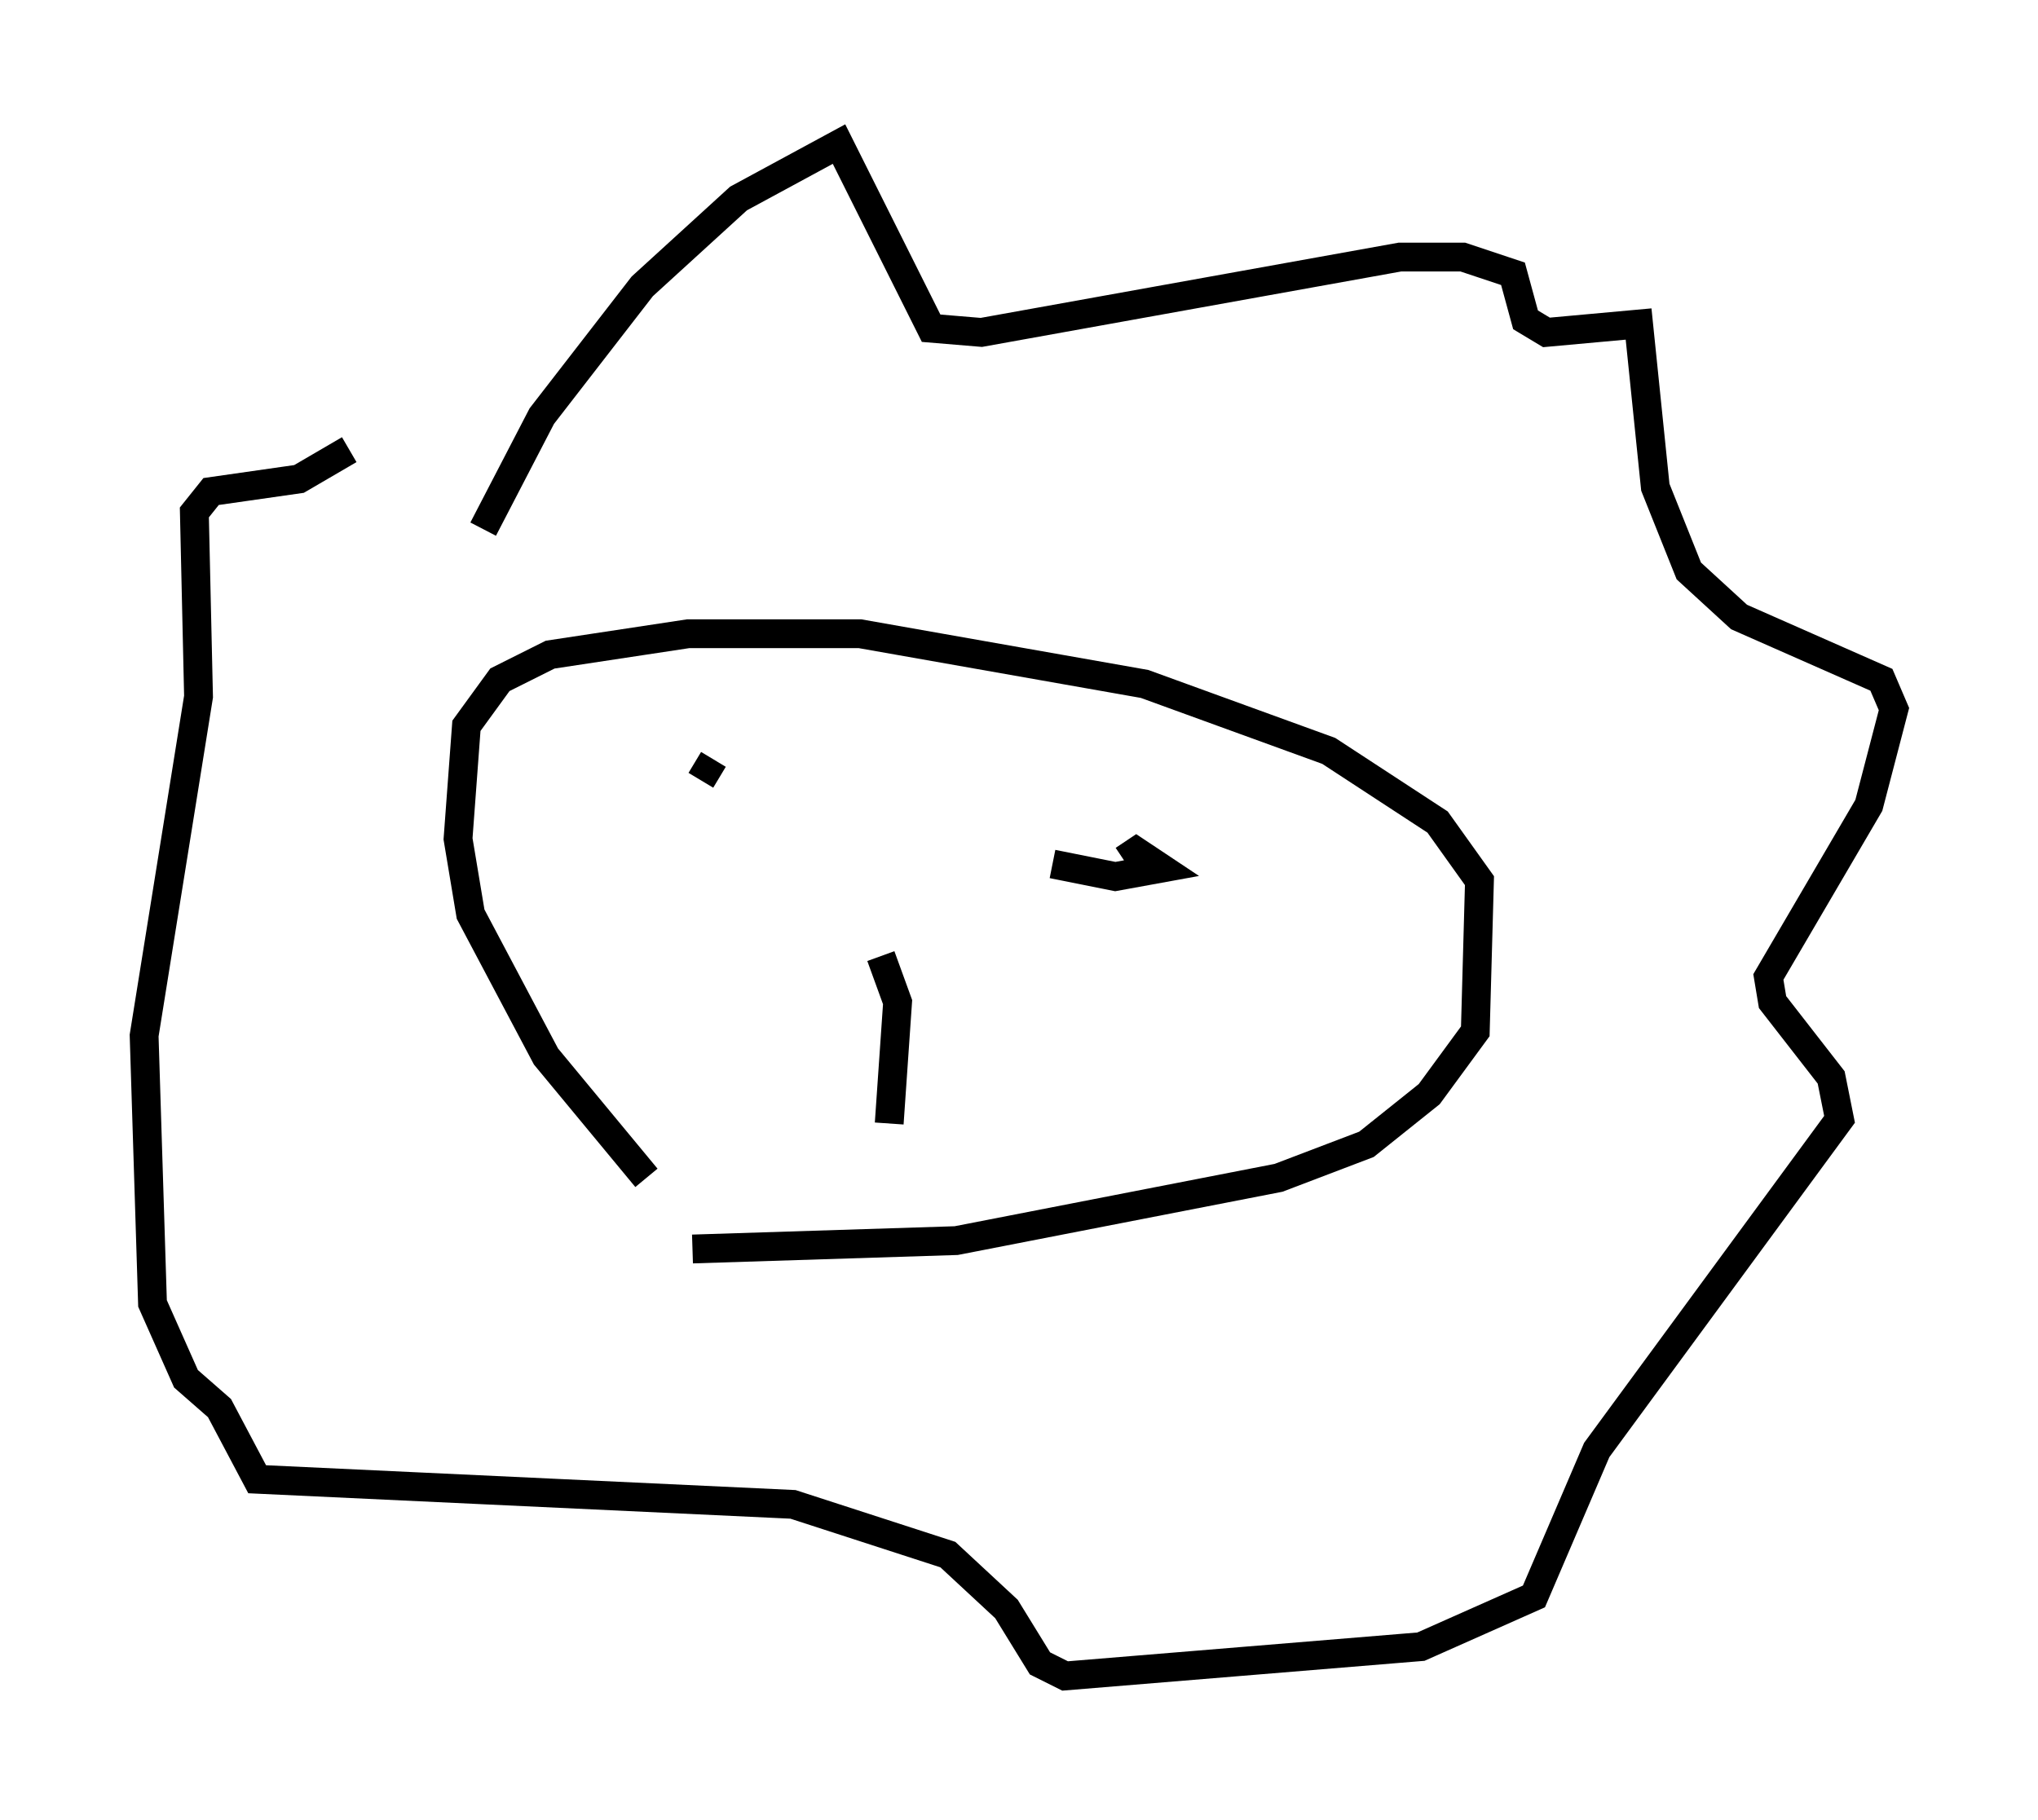 <?xml version="1.0" encoding="utf-8" ?>
<svg baseProfile="full" height="63.162" version="1.1" width="70.715" xmlns="http://www.w3.org/2000/svg" xmlns:ev="http://www.w3.org/2001/xml-events" xmlns:xlink="http://www.w3.org/1999/xlink"><defs /><rect fill="white" height="63.162" width="70.715" x="0" y="0" /><path d="M23.302, 40.877 m-0.872, 0.0 l-3.486, -4.212 -2.615, -4.939 l-0.436, -2.615 0.291, -3.922 l1.162, -1.598 1.743, -0.872 l4.793, -0.726 5.955, 0.0 l9.877, 1.743 6.391, 2.324 l3.777, 2.469 1.453, 2.034 l-0.145, 5.229 -1.598, 2.179 l-2.179, 1.743 -3.05, 1.162 l-11.184, 2.179 -9.151, 0.291 m-7.263, -24.983 l2.034, -3.922 3.486, -4.503 l3.341, -3.05 3.486, -1.888 l3.196, 6.391 1.743, 0.145 l14.525, -2.615 2.179, 0.0 l1.743, 0.581 0.436, 1.598 l0.726, 0.436 3.196, -0.291 l0.581, 5.665 1.162, 2.905 l1.743, 1.598 4.939, 2.179 l0.436, 1.017 -0.872, 3.341 l-3.486, 5.955 0.145, 0.872 l2.034, 2.615 0.291, 1.453 l-8.425, 11.475 -2.179, 5.084 l-3.922, 1.743 -12.346, 1.017 l-0.872, -0.436 -1.162, -1.888 l-2.034, -1.888 -5.374, -1.743 l-18.592, -0.872 -1.307, -2.469 l-1.162, -1.017 -1.162, -2.615 l-0.291, -9.296 1.888, -11.765 l-0.145, -6.391 0.581, -0.726 l3.05, -0.436 1.743, -1.017 m12.637, 10.749 l-0.436, 0.726 m12.201, 2.905 l2.179, 0.436 1.598, -0.291 l-0.872, -0.581 -0.436, 0.291 m-8.425, 3.341 l0.581, 1.598 -0.291, 4.212 " fill="none" stroke="black" stroke-width="1" /></svg>